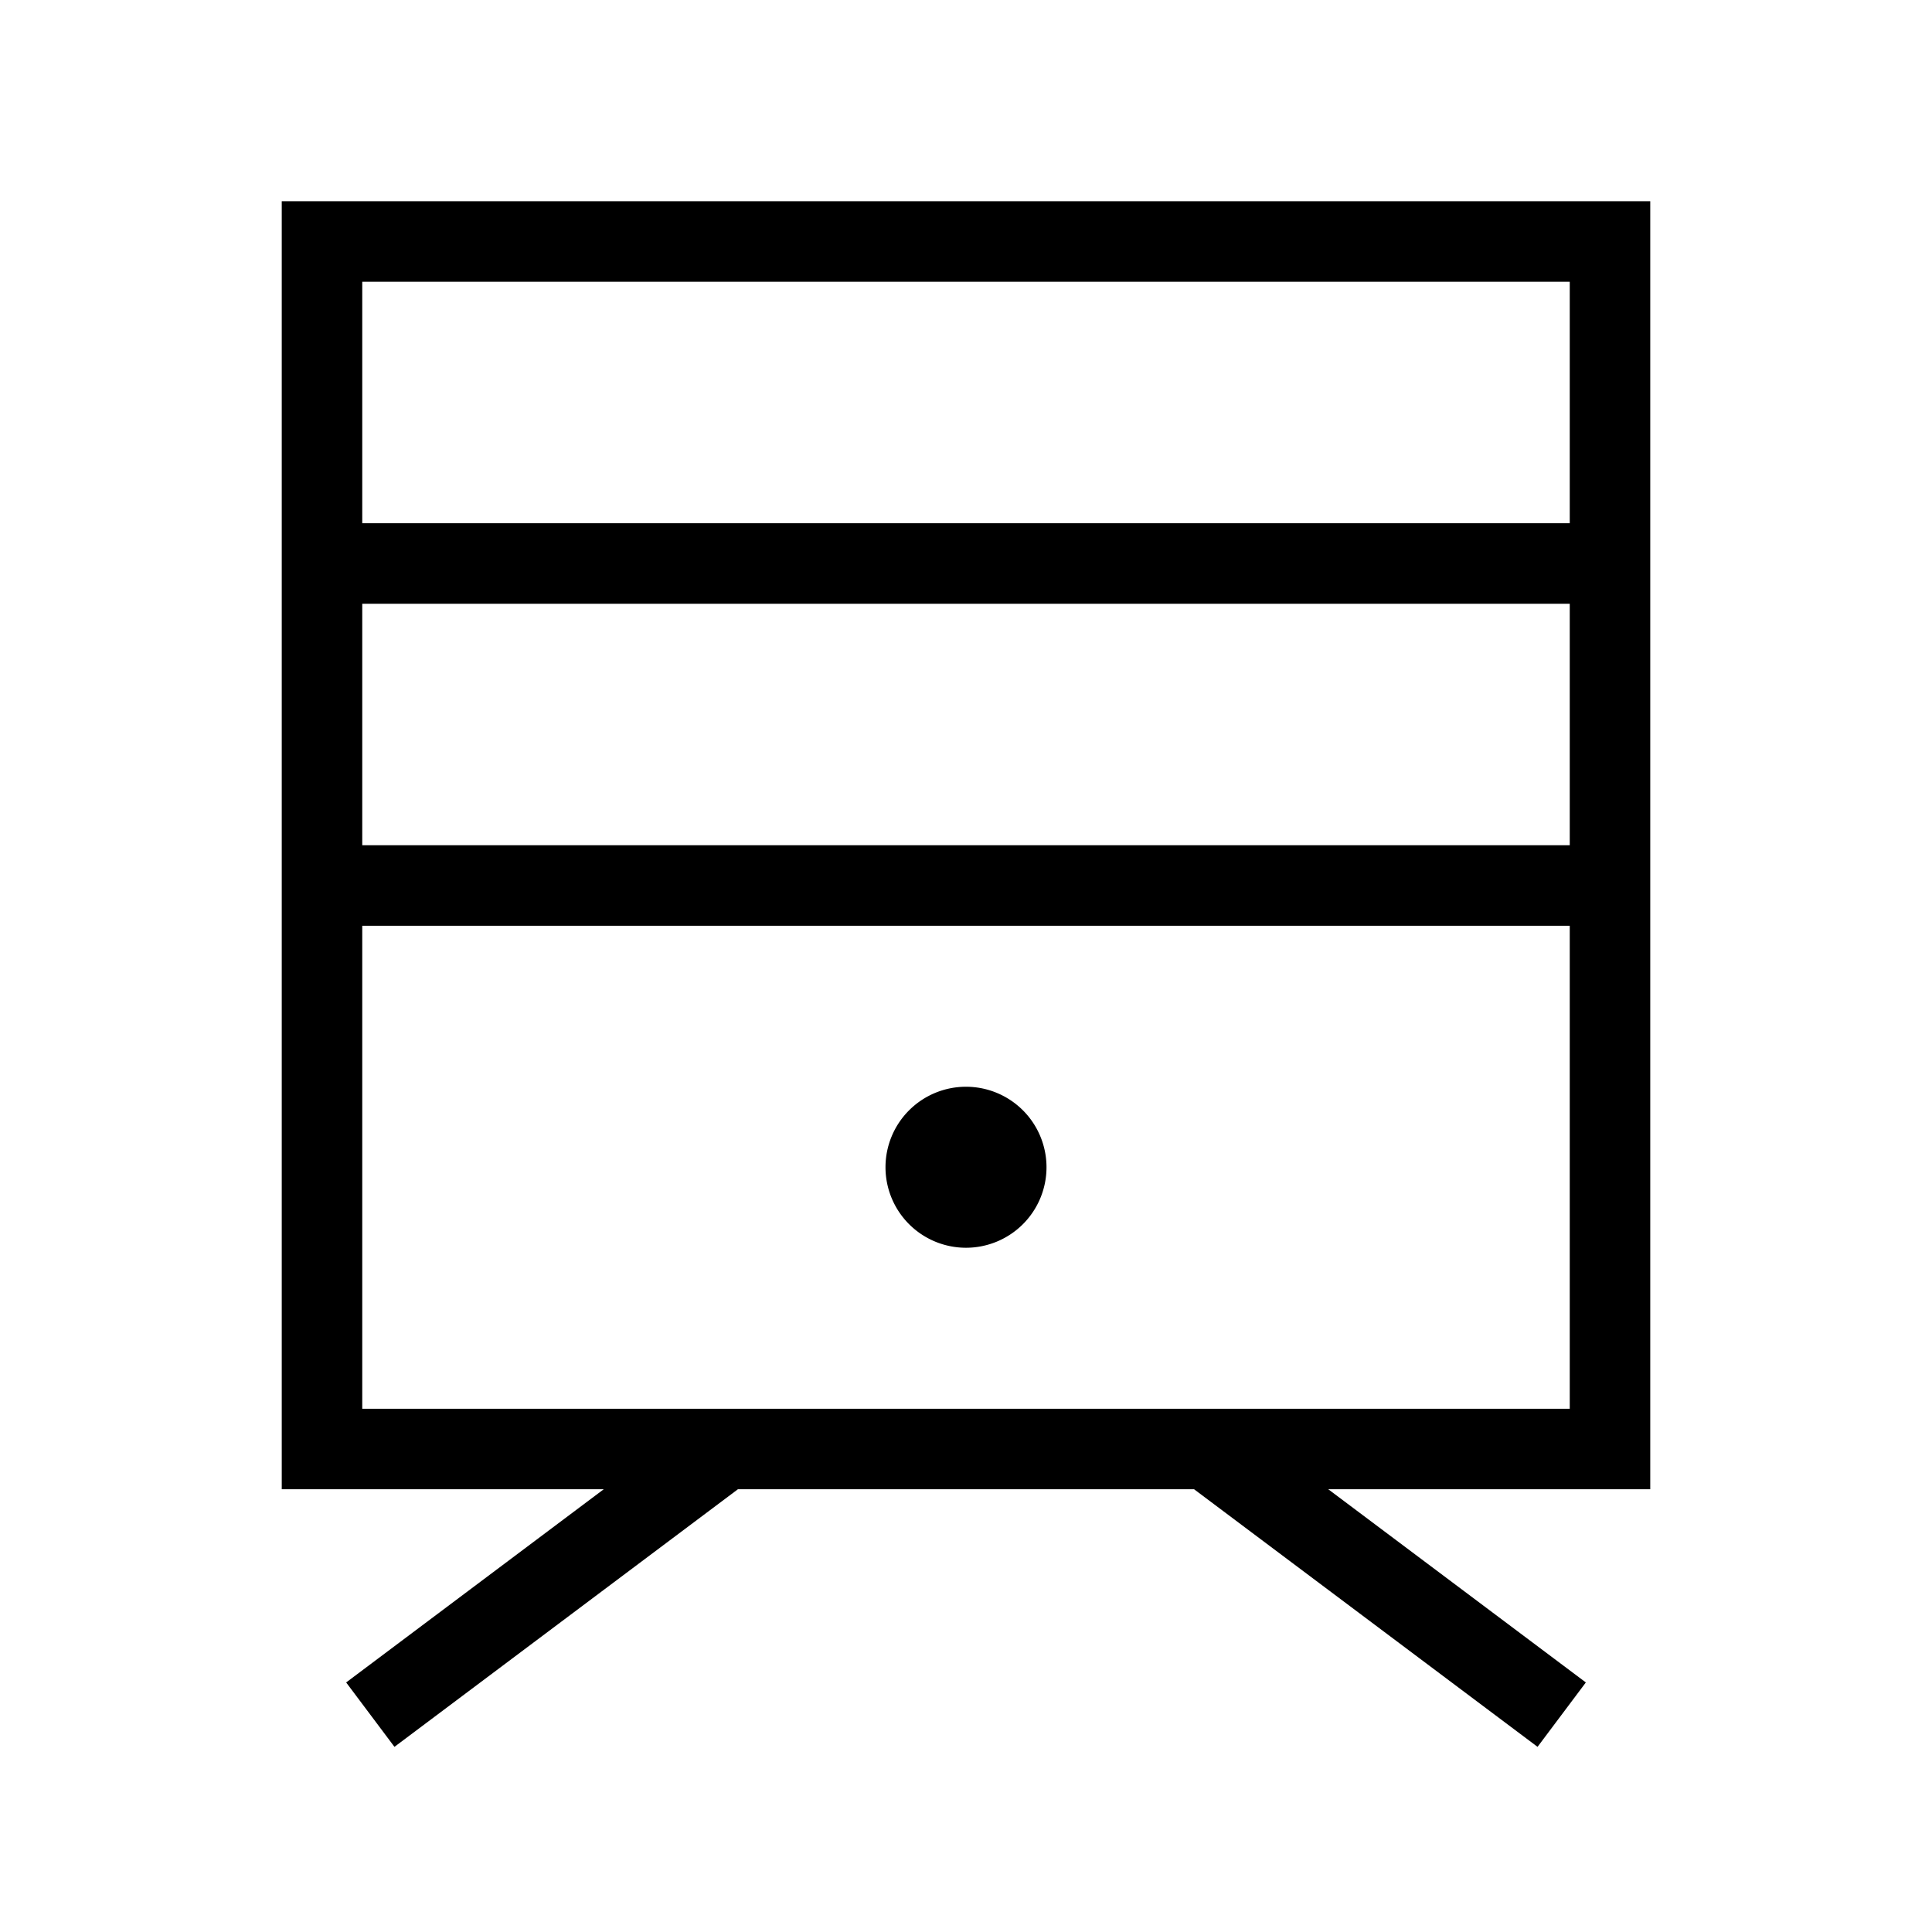 <svg xmlns="http://www.w3.org/2000/svg" width="24" height="24" viewBox="0 0 24 24" fill="none">
    <path fill="currentColor" d="M12.5 14.5a.5.5 0 1 1-1 0 .5.5 0 0 1 1 0"/>
    <path fill="currentColor" d="M4 3v-.5h-.5V3zm16 0h.5v-.5H20zm0 15v.5h.5V18zM4 18h-.5v.5H4zM4 7v-.5h-.5V7zm16 0h.5v-.5H20zm0 4v.5h.5V11zM4 11h-.5v.5H4zm.7 9.6-.4.3.6.8.4-.3zm14 .8.4.3.6-.8-.4-.3zM4 3.5h16v-1H4zM19.5 3v15h1V3zm.5 14.5H4v1h16zM4.5 18V3h-1v15zM4 7.5h16v-1H4zM19.5 7v4h1V7zm.5 3.5H4v1h16zM4.5 11V7h-1v4zm.8 10.4 4-3-.6-.8-4 3zm9.4-3 4 3 .6-.8-4-3zM12 14.5v1a1 1 0 0 0 1-1zm0 0h-1a1 1 0 0 0 1 1zm0 0v-1a1 1 0 0 0-1 1zm0 0h1a1 1 0 0 0-1-1z"/>
</svg>